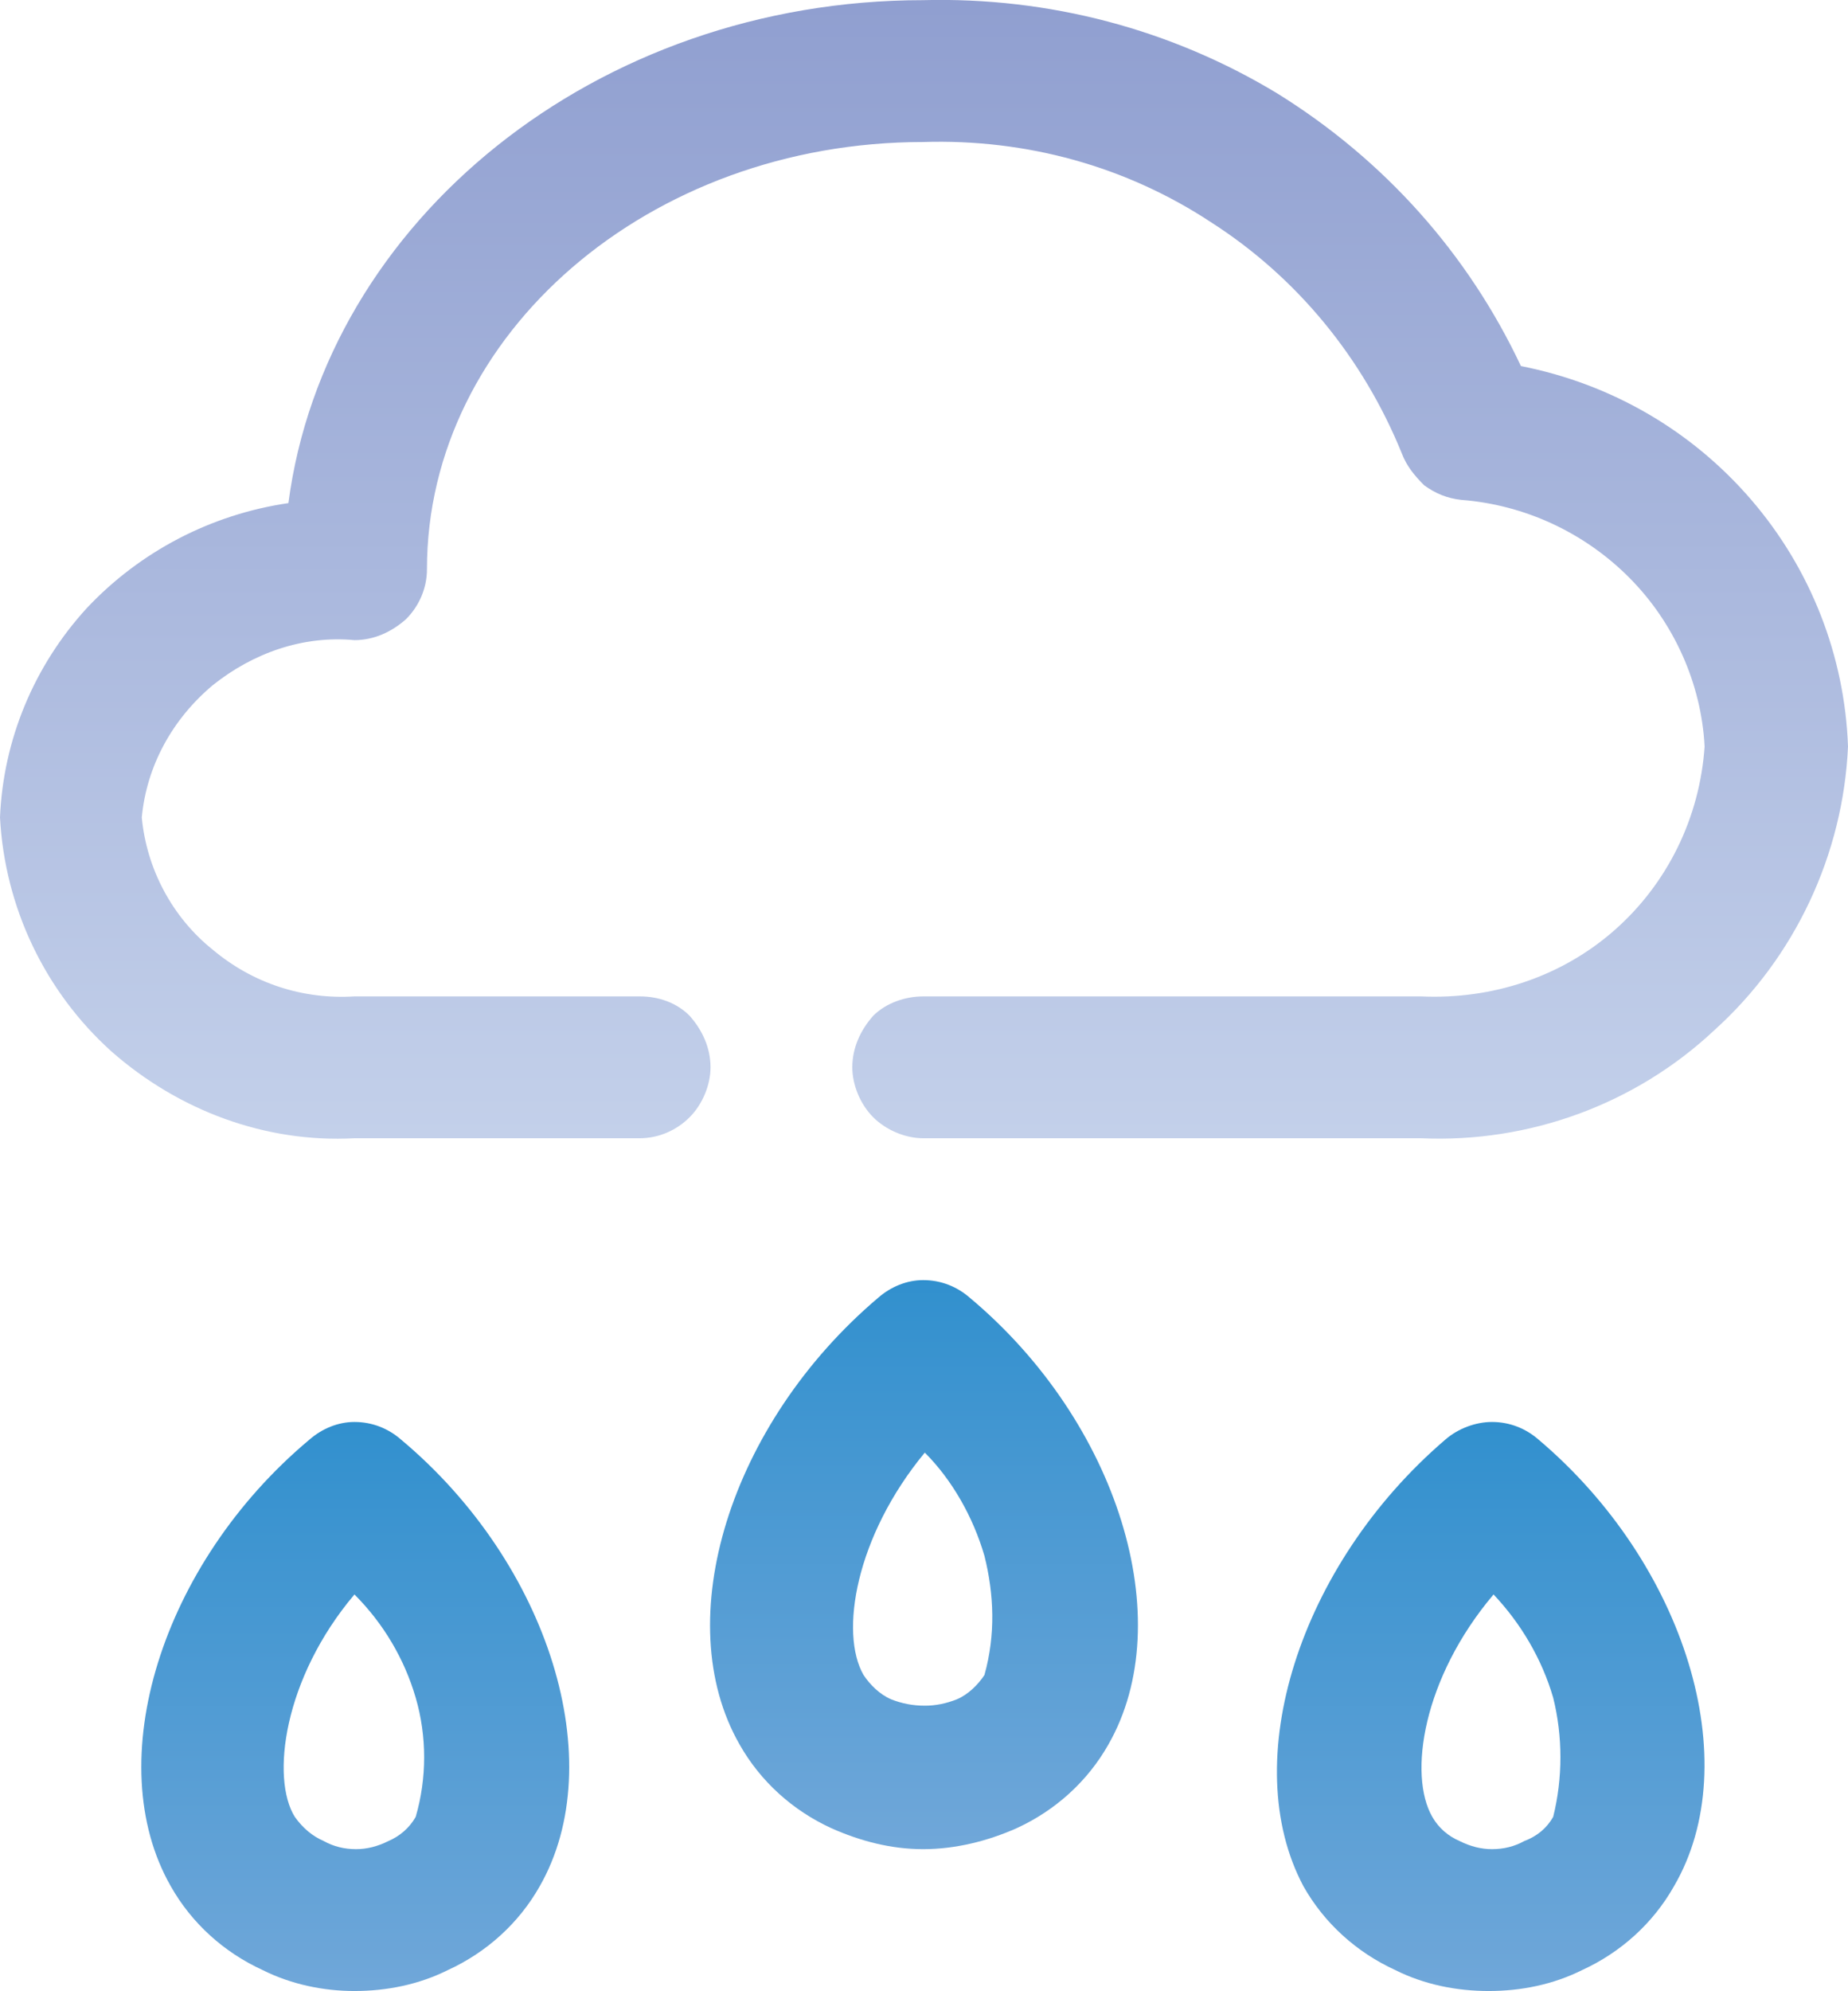 <svg xmlns="http://www.w3.org/2000/svg" version="1.2" viewBox="202.6 698.39 114.7 123.51">
	<title>Icons Weather-ai</title>
	<defs>
		<linearGradient id="g1" x1="200.6" y1="698.6" x2="200.6" y2="768.8" gradientUnits="userSpaceOnUse">
			<stop offset="0" stop-color="#909fd0"/>
			<stop offset="1" stop-color="#c3d0ea"/>
		</linearGradient>
		<linearGradient id="g2" x1="224.7" y1="821.9" x2="224.7" y2="786.6" gradientUnits="userSpaceOnUse">
			<stop offset="0" stop-color="#70a7d9"/>
			<stop offset="1" stop-color="#3190ce"/>
		</linearGradient>
		<linearGradient id="g3" x1="295.1" y1="821.9" x2="295.1" y2="786.6" gradientUnits="userSpaceOnUse">
			<stop offset="0" stop-color="#70a7d9"/>
			<stop offset="1" stop-color="#3190ce"/>
		</linearGradient>
		<linearGradient id="g4" x1="259.9" y1="813.1" x2="259.9" y2="777.8" gradientUnits="userSpaceOnUse">
			<stop offset="0" stop-color="#70a7d9"/>
			<stop offset="1" stop-color="#3190ce"/>
		</linearGradient>
	</defs>
	<style>
		.s0 { fill: url(#g1) } 
		.s1 { fill: url(#g2) } 
		.s2 { fill: url(#g3) } 
		.s3 { fill: url(#g4) } 
	</style>
	<g id="Layer 1">
		<path id="&lt;Path&gt;" class="s0" d="m311.3 729.4c3.7 4.3 5.8 9.7 6 15.3-0.3 6.7-3.3 13.1-8.3 17.6-4.9 4.6-11.5 7-18.2 6.7h-30.9c-1.1 0-2.3-0.5-3.1-1.3-0.8-0.8-1.3-2-1.3-3.1 0-1.2 0.5-2.3 1.3-3.2 0.8-0.8 2-1.2 3.1-1.2h30.9c4.4 0.2 8.7-1.2 12-4.1 3.3-2.9 5.3-7 5.6-11.4-0.2-3.9-1.9-7.7-4.7-10.5-2.8-2.8-6.5-4.5-10.4-4.8-0.9-0.1-1.6-0.4-2.3-0.9-0.6-0.6-1.1-1.2-1.4-2-2.4-5.9-6.5-10.9-11.8-14.3-5.3-3.5-11.5-5.2-17.9-5-17 0-30.8 11.9-30.8 26.5 0 1.2-0.5 2.3-1.3 3.1-0.9 0.8-2 1.3-3.2 1.3-3.2-0.3-6.3 0.8-8.8 2.8-2.5 2.1-4.1 5-4.4 8.2 0.3 3.2 1.9 6.2 4.4 8.2 2.5 2.1 5.6 3.1 8.8 2.9h17.7c1.2 0 2.3 0.4 3.1 1.2 0.8 0.9 1.3 2 1.3 3.2 0 1.1-0.5 2.3-1.3 3.1-0.8 0.8-1.9 1.3-3.1 1.3h-17.7c-5.5 0.3-10.9-1.7-15.1-5.4-4.1-3.7-6.6-8.9-6.9-14.5 0.2-4.8 2.1-9.4 5.4-13 3.3-3.5 7.7-5.8 12.5-6.5 2.3-17.5 19.1-31.2 39.4-31.2 7.8-0.2 15.4 1.8 22 5.8 6.6 4.1 11.8 9.9 15.1 16.9 5.6 1.1 10.6 4 14.3 8.3z"/>
		<path id="&lt;Compound Path&gt;" fill-rule="evenodd" class="s1" d="m236.1 815.4c-1.3 2.3-3.3 4.1-5.7 5.2-1.8 0.9-3.8 1.3-5.8 1.3-1.9 0-3.9-0.4-5.7-1.3-2.4-1.1-4.4-2.9-5.7-5.2-4.4-7.7-0.6-20 8.6-27.7 0.8-0.7 1.8-1.1 2.8-1.1 1.1 0 2.1 0.4 2.9 1.1 9.2 7.7 13 20 8.6 27.7zm-7.7-11.7c-0.7-2.4-2-4.6-3.8-6.4-4.4 5.2-5.2 11.4-3.7 13.8 0.5 0.7 1.1 1.2 1.8 1.5q0.9 0.5 2 0.5 1 0 2-0.5c0.7-0.3 1.3-0.8 1.7-1.5 0.7-2.4 0.7-5 0-7.4z"/>
		<path id="&lt;Compound Path&gt;" fill-rule="evenodd" class="s2" d="m306.5 815.4c-1.3 2.3-3.3 4.1-5.7 5.2-1.8 0.9-3.8 1.3-5.8 1.3-2 0-4-0.4-5.8-1.3-2.4-1.1-4.4-2.9-5.7-5.2-4.1-7.7-0.3-19.9 8.8-27.7 0.8-0.7 1.9-1.1 2.9-1.1 1.1 0 2.1 0.4 2.9 1.1 9.1 7.7 12.9 20 8.4 27.7zm-7.5-11.7c-0.7-2.4-2-4.6-3.7-6.4-4.4 5.2-5.3 11.2-3.8 13.8 0.4 0.7 1 1.2 1.7 1.5q1 0.5 2 0.5 1.1 0 2-0.5c0.8-0.3 1.4-0.8 1.8-1.5 0.6-2.4 0.6-5 0-7.4z"/>
		<path id="&lt;Compound Path&gt;" fill-rule="evenodd" class="s3" d="m271.4 806.6c-1.3 2.3-3.3 4.1-5.7 5.2-1.8 0.8-3.8 1.3-5.8 1.3-2 0-3.9-0.5-5.7-1.3-2.4-1.1-4.4-2.9-5.7-5.2-4.4-7.7-0.6-19.9 8.6-27.7 0.8-0.7 1.8-1.1 2.8-1.1 1.1 0 2.1 0.4 2.9 1.1 9.2 7.7 13 20 8.6 27.7zm-7.7-11.7c-0.7-2.4-2-4.7-3.7-6.4-4.3 5.2-5.3 11.2-3.8 13.8 0.4 0.6 1 1.2 1.7 1.5q1 0.4 2.1 0.4 1 0 2-0.4c0.7-0.3 1.3-0.9 1.7-1.5 0.7-2.5 0.6-5 0-7.4z"/>
	</g>
</svg>